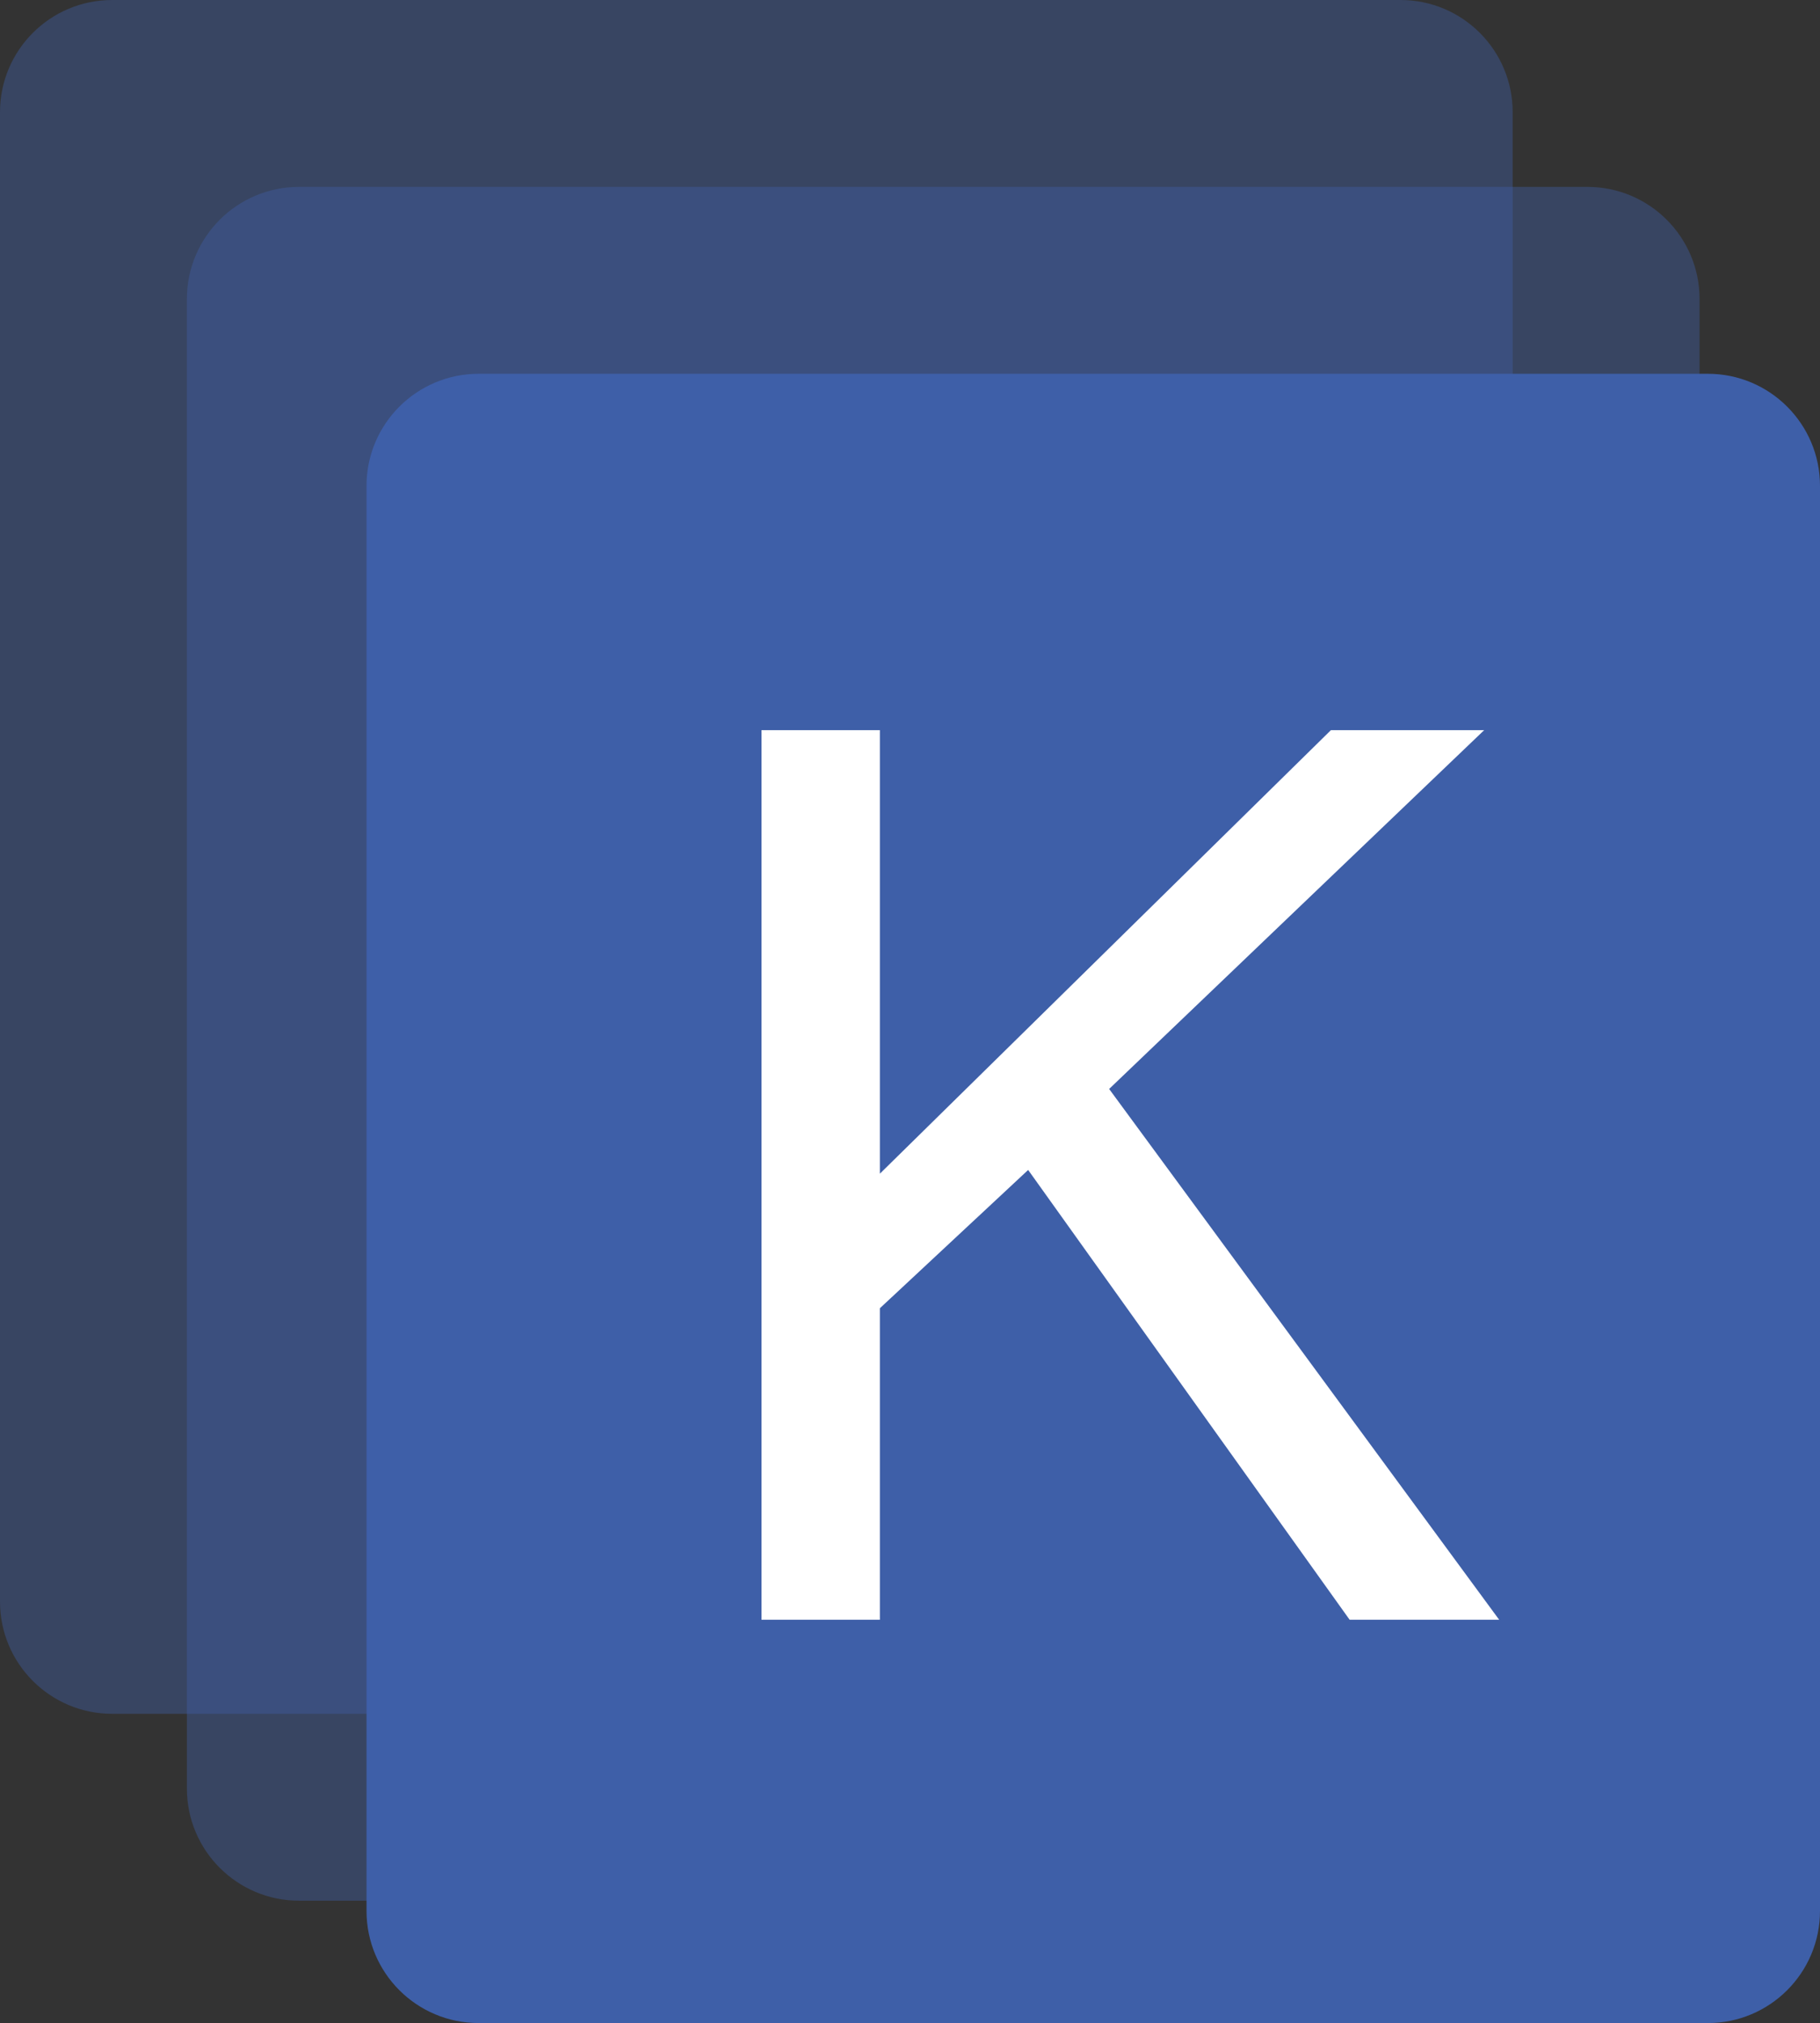 <?xml version="1.0" encoding="utf-8"?>
<svg viewBox="3.629 4.641 29.213 32.474" width="29.213" height="32.474" xmlns="http://www.w3.org/2000/svg">
  <rect x="3.629" y="4.641" width="29.213" height="32.474" fill="#333333" stroke="none"/>
  <path d="M 26.109 4.641 L 5.429 4.641 C 4.435 4.641 3.629 5.447 3.629 6.441 L 3.629 30.351 C 3.629 31.345 4.435 32.151 5.429 32.151 L 26.109 32.151 C 27.103 32.151 27.909 31.345 27.909 30.351 L 27.909 6.441 C 27.909 5.447 27.103 4.641 26.109 4.641 Z" fill="#3F60A8" fill-opacity="0.4"/>
  <path d="M 29.109 7.641 L 8.429 7.641 C 7.435 7.641 6.629 8.447 6.629 9.441 L 6.629 33.351 C 6.629 34.345 7.435 35.151 8.429 35.151 L 29.109 35.151 C 30.103 35.151 30.909 34.345 30.909 33.351 L 30.909 9.441 C 30.909 8.447 30.103 7.641 29.109 7.641 Z" fill="#3F60A8" fill-opacity="0.4"/>
  <path d="M 11.312 10.641 L 31.042 10.641 C 32.036 10.641 32.842 11.447 32.842 12.441 L 32.842 35.315 C 32.842 36.31 32.036 37.115 31.042 37.115 L 11.312 37.115 C 10.318 37.115 9.512 36.31 9.512 35.315 L 9.512 12.441 C 9.512 11.447 10.318 10.641 11.312 10.641 Z" fill="#3E5FA8"/>
  <path d="M 15.852 16.361 L 15.852 30.641 L 17.752 30.641 L 17.752 25.641 L 20.132 23.421 L 25.292 30.641 L 27.692 30.641 L 21.432 22.121 L 27.452 16.361 L 24.992 16.361 L 17.752 23.481 L 17.752 16.361 L 15.852 16.361 Z" fill="white"/>
</svg>
